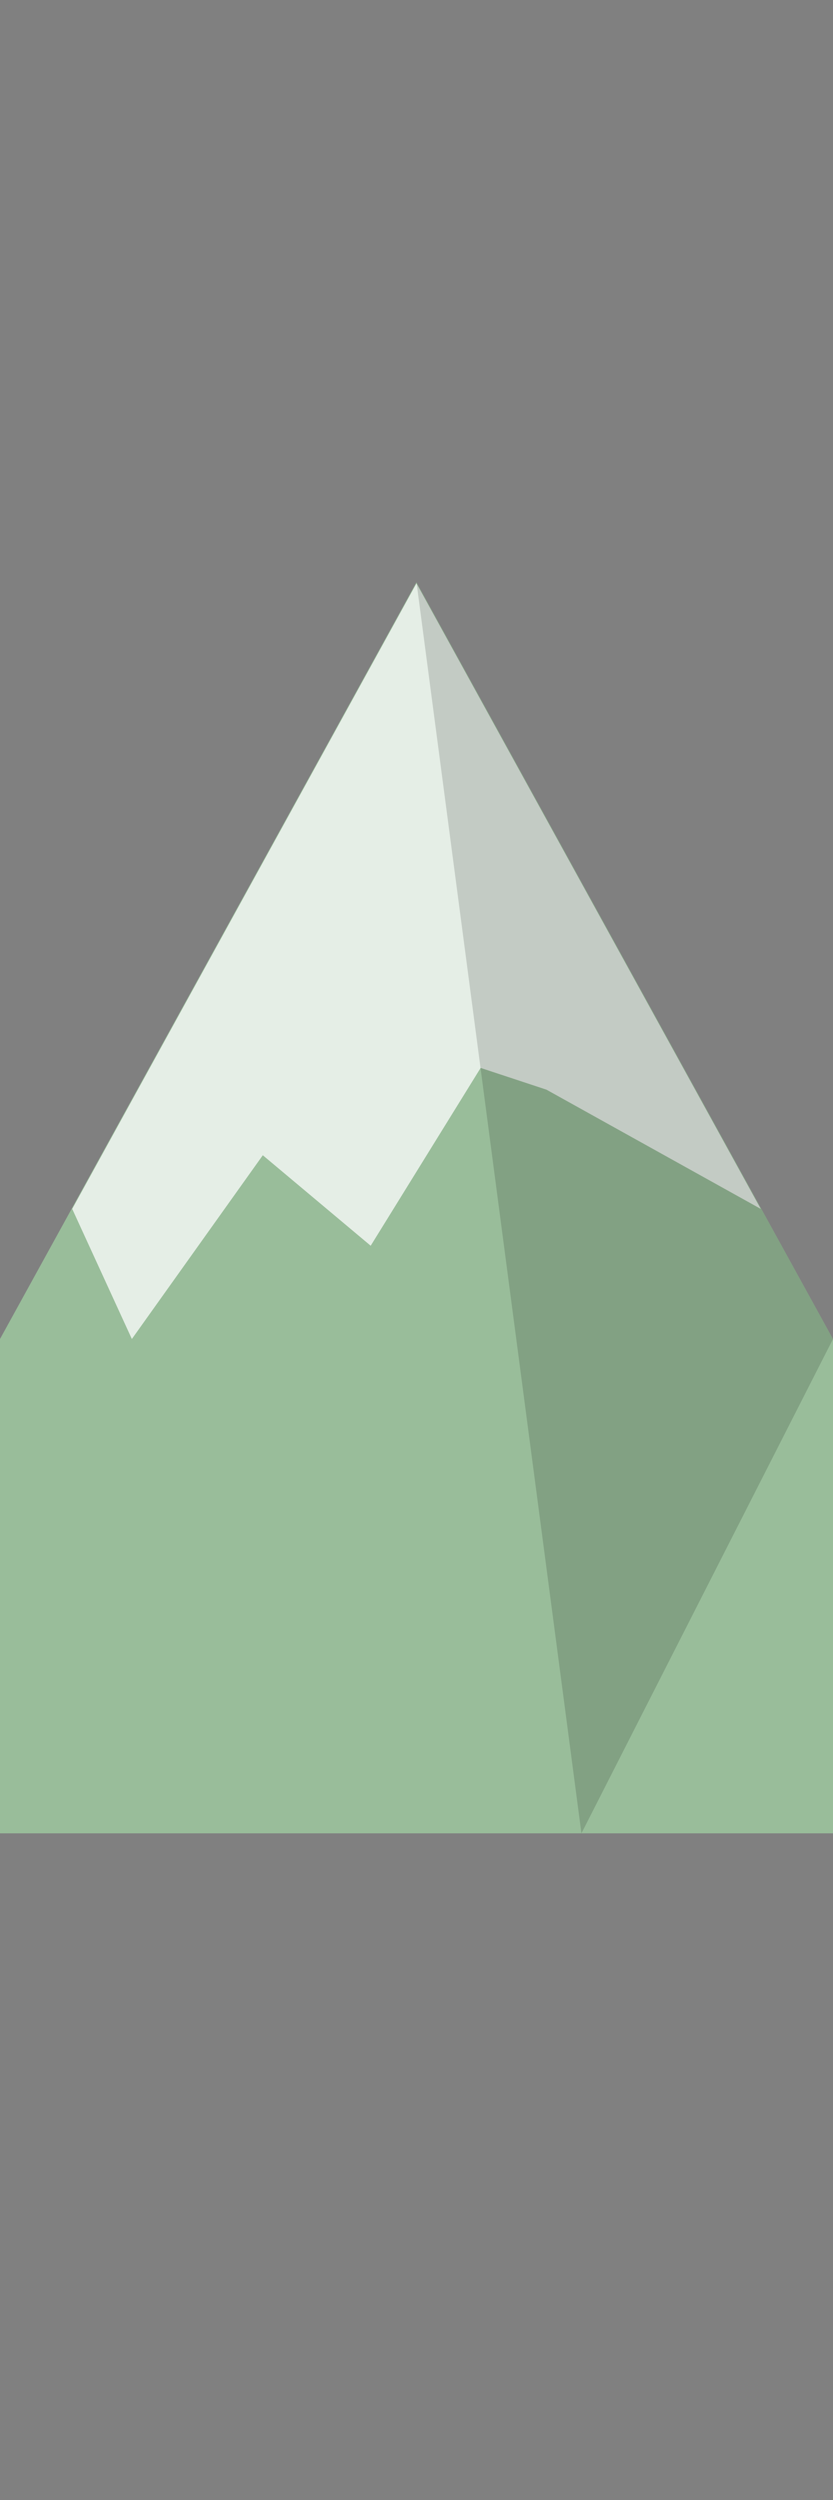<?xml version="1.0" encoding="utf-8"?>
<!-- Generator: Adobe Illustrator 25.4.1, SVG Export Plug-In . SVG Version: 6.00 Build 0)  -->
<svg version="1.1" xmlns="http://www.w3.org/2000/svg" xmlns:xlink="http://www.w3.org/1999/xlink" x="0px" y="0px"
	 viewBox="0 0 100 300" style="enable-background:new 0 0 100 300;" xml:space="preserve">
<rect x="0" y="0" width="100" height="300" fill="#808080" stroke="none"/>
<style type="text/css">
	.st0{display:none;}
	.st1{display:inline;}
	.st2{display:inline;fill:#C69C6D;}
	.st3{display:none;fill:url(#Sky_00000179633478948897811580000003325853819313852856_);}
	.st4{fill:#99BD9A;}
	.st5{opacity:0.75;fill:#FFFFFF;}
	.st6{opacity:0.15;enable-background:new    ;}
	.st7{display:inline;fill:#B8AA99;}
	.st8{display:inline;opacity:0.8;fill:#FFFFFF;}
	.st9{display:inline;opacity:0.25;enable-background:new    ;}
	.st10{display:inline;fill:#0C4321;}
	.st11{display:inline;fill:#113D2C;}
	.st12{display:inline;fill:#1B6939;}
	.st13{display:none;fill:#6B6139;}
	.st14{display:inline;fill:url(#Sky_00000023977194163312391080000001680561119709178281_);}
	.st15{fill:#A0AABF;}
	.st16{fill:#B3B3B3;}
	.st17{opacity:0.8;fill:#FFFFFF;}
	.st18{opacity:0.25;enable-background:new    ;}
	.st19{fill:#0C4321;}
	.st20{fill:#188642;}
	.st21{display:inline;fill:#66CC66;}
</style>
<g id="GuideLines" class="st0">
	<g id="Platform_00000087387232656310210650000015799613806028504734_" class="st1">
		<rect id="Platform_00000169541835027623560570000004251963313638965908_" y="220" width="100" height="80"/>
	</g>
	
		<rect id="DownObstacles_00000059303828549390023890000004041073479389804420_" x="40" y="179.7" class="st2" width="20" height="120"/>
	<rect id="UpObstacles_00000007428063234211858770000008046308147434240920_" x="40" y="0.3" class="st2" width="20" height="120"/>
</g>
<g id="EveningValley">
	
		<linearGradient id="Sky_00000034800116110621267370000011401760393199884202_" gradientUnits="userSpaceOnUse" x1="150" y1="0.638" x2="150" y2="300.638">
		<stop  offset="0" style="stop-color:#D786E0"/>
		<stop  offset="0.207" style="stop-color:#DB95BE"/>
		<stop  offset="0.576" style="stop-color:#E1AF87"/>
		<stop  offset="0.851" style="stop-color:#E5BE65"/>
		<stop  offset="1" style="stop-color:#E6C458"/>
	</linearGradient>
	
		<rect id="Sky_00000150101272940651717890000005715206939222757771_" y="0" style="display:none;fill:url(#Sky_00000034800116110621267370000011401760393199884202_);" width="300" height="300"/>
	<g id="FarBackground_00000183227935153959858580000010461728112788847013_">
		<polyline class="st4" points="100,220 0,220 0,160.68 50,69.87 100,160.68 100,220 		"/>
		<polyline class="st5" points="91.33,145.07 65.6,130.76 57.7,128.15 44.5,149.49 31.55,138.63 15.83,160.68 8.67,145.07 50,70 		
			"/>
		<polygon class="st6" points="69.8,220 50,69.87 100,160.68 77.5,204.87 		"/>
	</g>
	<g id="CloseBackground_00000156566762223402539860000015516973383711862173_" class="st0">
		<polyline class="st7" points="100,220 0,220 50,160 		"/>
		<polyline class="st8" points="75,190.05 65.6,184.33 57.7,183.29 44.5,191.82 37.99,190.05 25.5,196.29 25,190.05 50,160.05 		"/>
		<polyline class="st9" points="100,220 69.8,220 50,160 		"/>
	</g>
	<g id="Obstacles" class="st0">
		<path class="st10" d="M0,329.7c40,0,40-150,40-150h20c0,0,0,150,41.11,150H0z"/>
		<rect x="40" y="-29.7" class="st11" width="20" height="150"/>
		<circle class="st12" cx="50" cy="-29.7" r="75"/>
	</g>
	<rect id="Platform_00000178927829254539707440000017005272093199123379_" y="220" class="st13" width="100" height="80"/>
</g>
<g id="MorningValley" class="st0">
	
		<linearGradient id="Sky_00000143601711656433260020000014994357046911325078_" gradientUnits="userSpaceOnUse" x1="150" y1="0.638" x2="150" y2="300.638">
		<stop  offset="0" style="stop-color:#969CD6"/>
		<stop  offset="0.583" style="stop-color:#8383D9"/>
		<stop  offset="1" style="stop-color:#7976DA"/>
	</linearGradient>
	
		<rect id="Sky" y="0" style="display:inline;fill:url(#Sky_00000143601711656433260020000014994357046911325078_);" width="300" height="300"/>
	<g id="FarBackground" class="st1">
		<polyline class="st15" points="100,220 0,220 0,160.68 50,69.87 100,160.68 100,220 		"/>
		<polyline class="st5" points="91.33,145.07 65.6,130.76 57.7,128.15 44.5,149.49 31.55,138.63 15.83,160.68 8.67,145.07 50,70 		
			"/>
		<polygon class="st6" points="69.8,220 50,69.87 100,160.68 77.5,204.87 		"/>
	</g>
	<g id="CloseBackground" class="st1">
		<polyline class="st16" points="100,220 0,220 50,160 		"/>
		<polyline class="st17" points="75,190.05 65.6,184.33 57.7,183.29 44.5,191.82 37.99,190.05 25.5,196.29 25,190.05 50,160.05 		
			"/>
		<polyline class="st18" points="100,220 69.8,220 50,160 		"/>
	</g>
	<g id="Obstacles_00000116212116694240132900000009013059662390771866_" class="st1">
		<path class="st19" d="M0,329.7c40,0,40-150,40-150h20c0,0,0,150,41.11,150H0z"/>
		<rect x="40" y="-29.7" class="st19" width="20" height="150"/>
		<circle class="st20" cx="50" cy="-29.7" r="75"/>
	</g>
	<rect id="Platform_00000116194232001514044790000001895960694415793839_" y="220" class="st21" width="100" height="80"/>
</g>
</svg>
